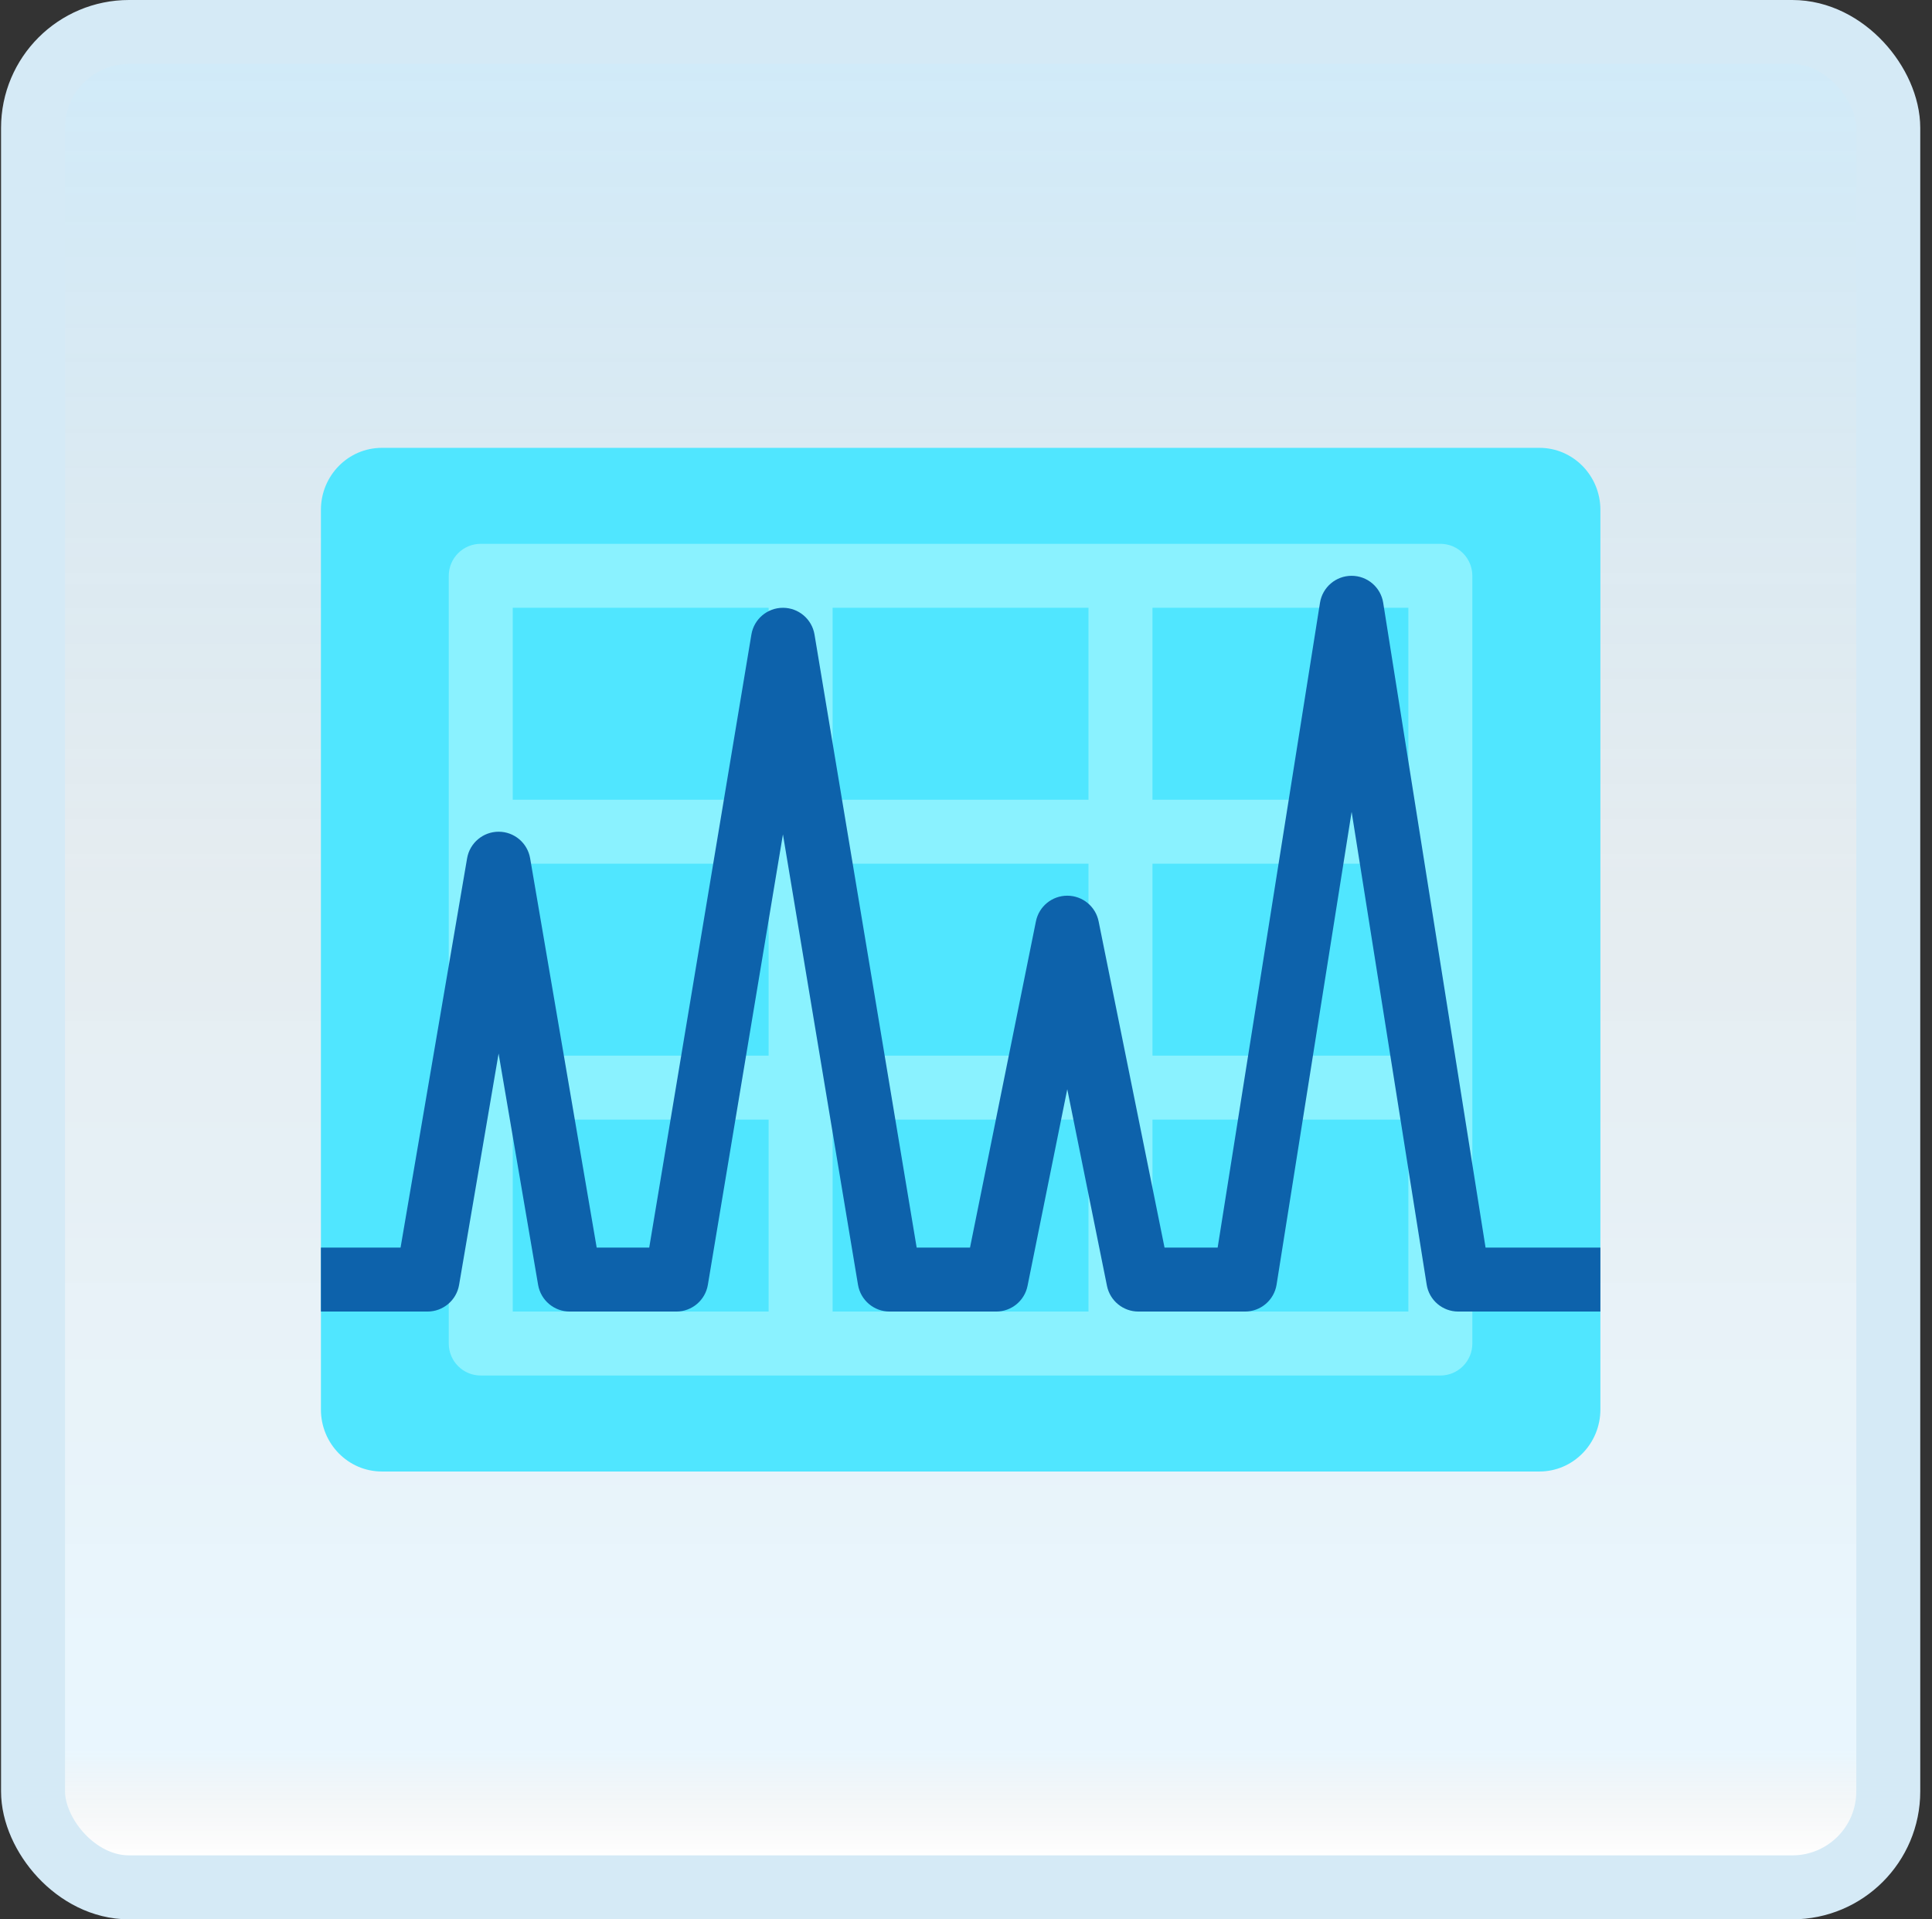 <svg width="151" height="150" viewBox="0 0 151 150" fill="none" xmlns="http://www.w3.org/2000/svg">
<rect x="0" y="0" width="151" height="150" fill="#333333" stroke="none"/>
<g id="ecg">
<rect x="2.582" y="2.5" width="145" height="145" rx="7.5" fill="white"/>
<rect x="2.582" y="2.5" width="145" height="145" rx="7.5" fill="url(#paint0_linear_14_9763)" fill-opacity="0.2"/>
<g id="Group">
<path id="Vector" d="M29.845 35H120.32C122.95 35 125.082 37.17 125.082 39.847V110.15C125.082 112.83 122.95 115 120.32 115H29.845C27.215 115 25.082 112.83 25.082 110.153V39.847C25.082 37.17 27.215 35 29.845 35Z" fill="#50E6FF"/>
<path id="Vector_2" d="M115.074 45C115.074 43.62 113.954 42.5 112.574 42.5H37.574C36.194 42.5 35.074 43.62 35.074 45V105C35.074 106.38 36.194 107.5 37.574 107.5H112.574C113.954 107.5 115.074 106.38 115.074 105C115.074 105 115.074 45.175 115.074 45ZM65.074 67.5H85.074V82.5H65.074V67.5ZM60.074 82.5H40.074V67.5H60.074V82.5ZM85.074 62.5H65.074V47.5H85.074V62.5ZM90.074 47.5H110.074V62.5H90.074V47.5ZM90.074 67.5H110.074V82.5H90.074V67.5ZM60.074 47.5V62.5H40.074V47.5H60.074ZM40.074 102.5V87.5H60.074V102.5H40.074ZM65.074 87.5H85.074V102.5H65.074V87.5ZM90.074 102.5V87.5H110.074V102.5H90.074Z" fill="#8AF2FF"/>
<path id="Vector_3" d="M125.082 97.5H116.107L108.107 47.108C107.915 45.893 106.867 45 105.637 45C104.407 45 103.36 45.893 103.167 47.108L95.169 97.5H91.017L85.865 72.005C85.629 70.84 84.607 70 83.415 70C82.222 70 81.2 70.84 80.965 72.005L75.814 97.5H71.644L63.66 49.59C63.459 48.385 62.414 47.5 61.192 47.5C59.969 47.5 58.927 48.385 58.727 49.59L50.742 97.5H46.635L41.434 67.078C41.23 65.88 40.19 65 38.972 65C37.755 65 36.712 65.88 36.507 67.078L31.307 97.5H25.082V102.5H33.414C34.632 102.5 35.675 101.62 35.88 100.423L38.969 82.338L42.059 100.423C42.267 101.62 43.309 102.5 44.527 102.5H52.859C54.082 102.5 55.124 101.615 55.325 100.41L61.192 65.208L67.059 100.41C67.262 101.615 68.305 102.5 69.527 102.5H77.859C79.049 102.5 80.075 101.66 80.309 100.495L83.415 85.125L86.519 100.495C86.757 101.66 87.782 102.5 88.972 102.5H97.305C98.534 102.5 99.582 101.608 99.775 100.393L105.64 63.448L111.505 100.393C111.695 101.608 112.742 102.5 113.972 102.5H125.082V97.5Z" fill="#0D62AB"/>
</g>
<rect x="2.582" y="2.5" width="145" height="145" rx="7.5" stroke="#D5EAF6" stroke-width="5"/>
</g>
<defs>
<linearGradient id="paint0_linear_14_9763" x1="75.082" y1="5" x2="75.082" y2="145" gradientUnits="userSpaceOnUse">
<stop stop-color="#199AE0"/>
<stop offset="0.472" stop-color="#0D5176" stop-opacity="0.528"/>
<stop offset="0.941" stop-color="#12A6F7" stop-opacity="0.465"/>
<stop offset="1" stop-opacity="0"/>
</linearGradient>
</defs>
</svg>
